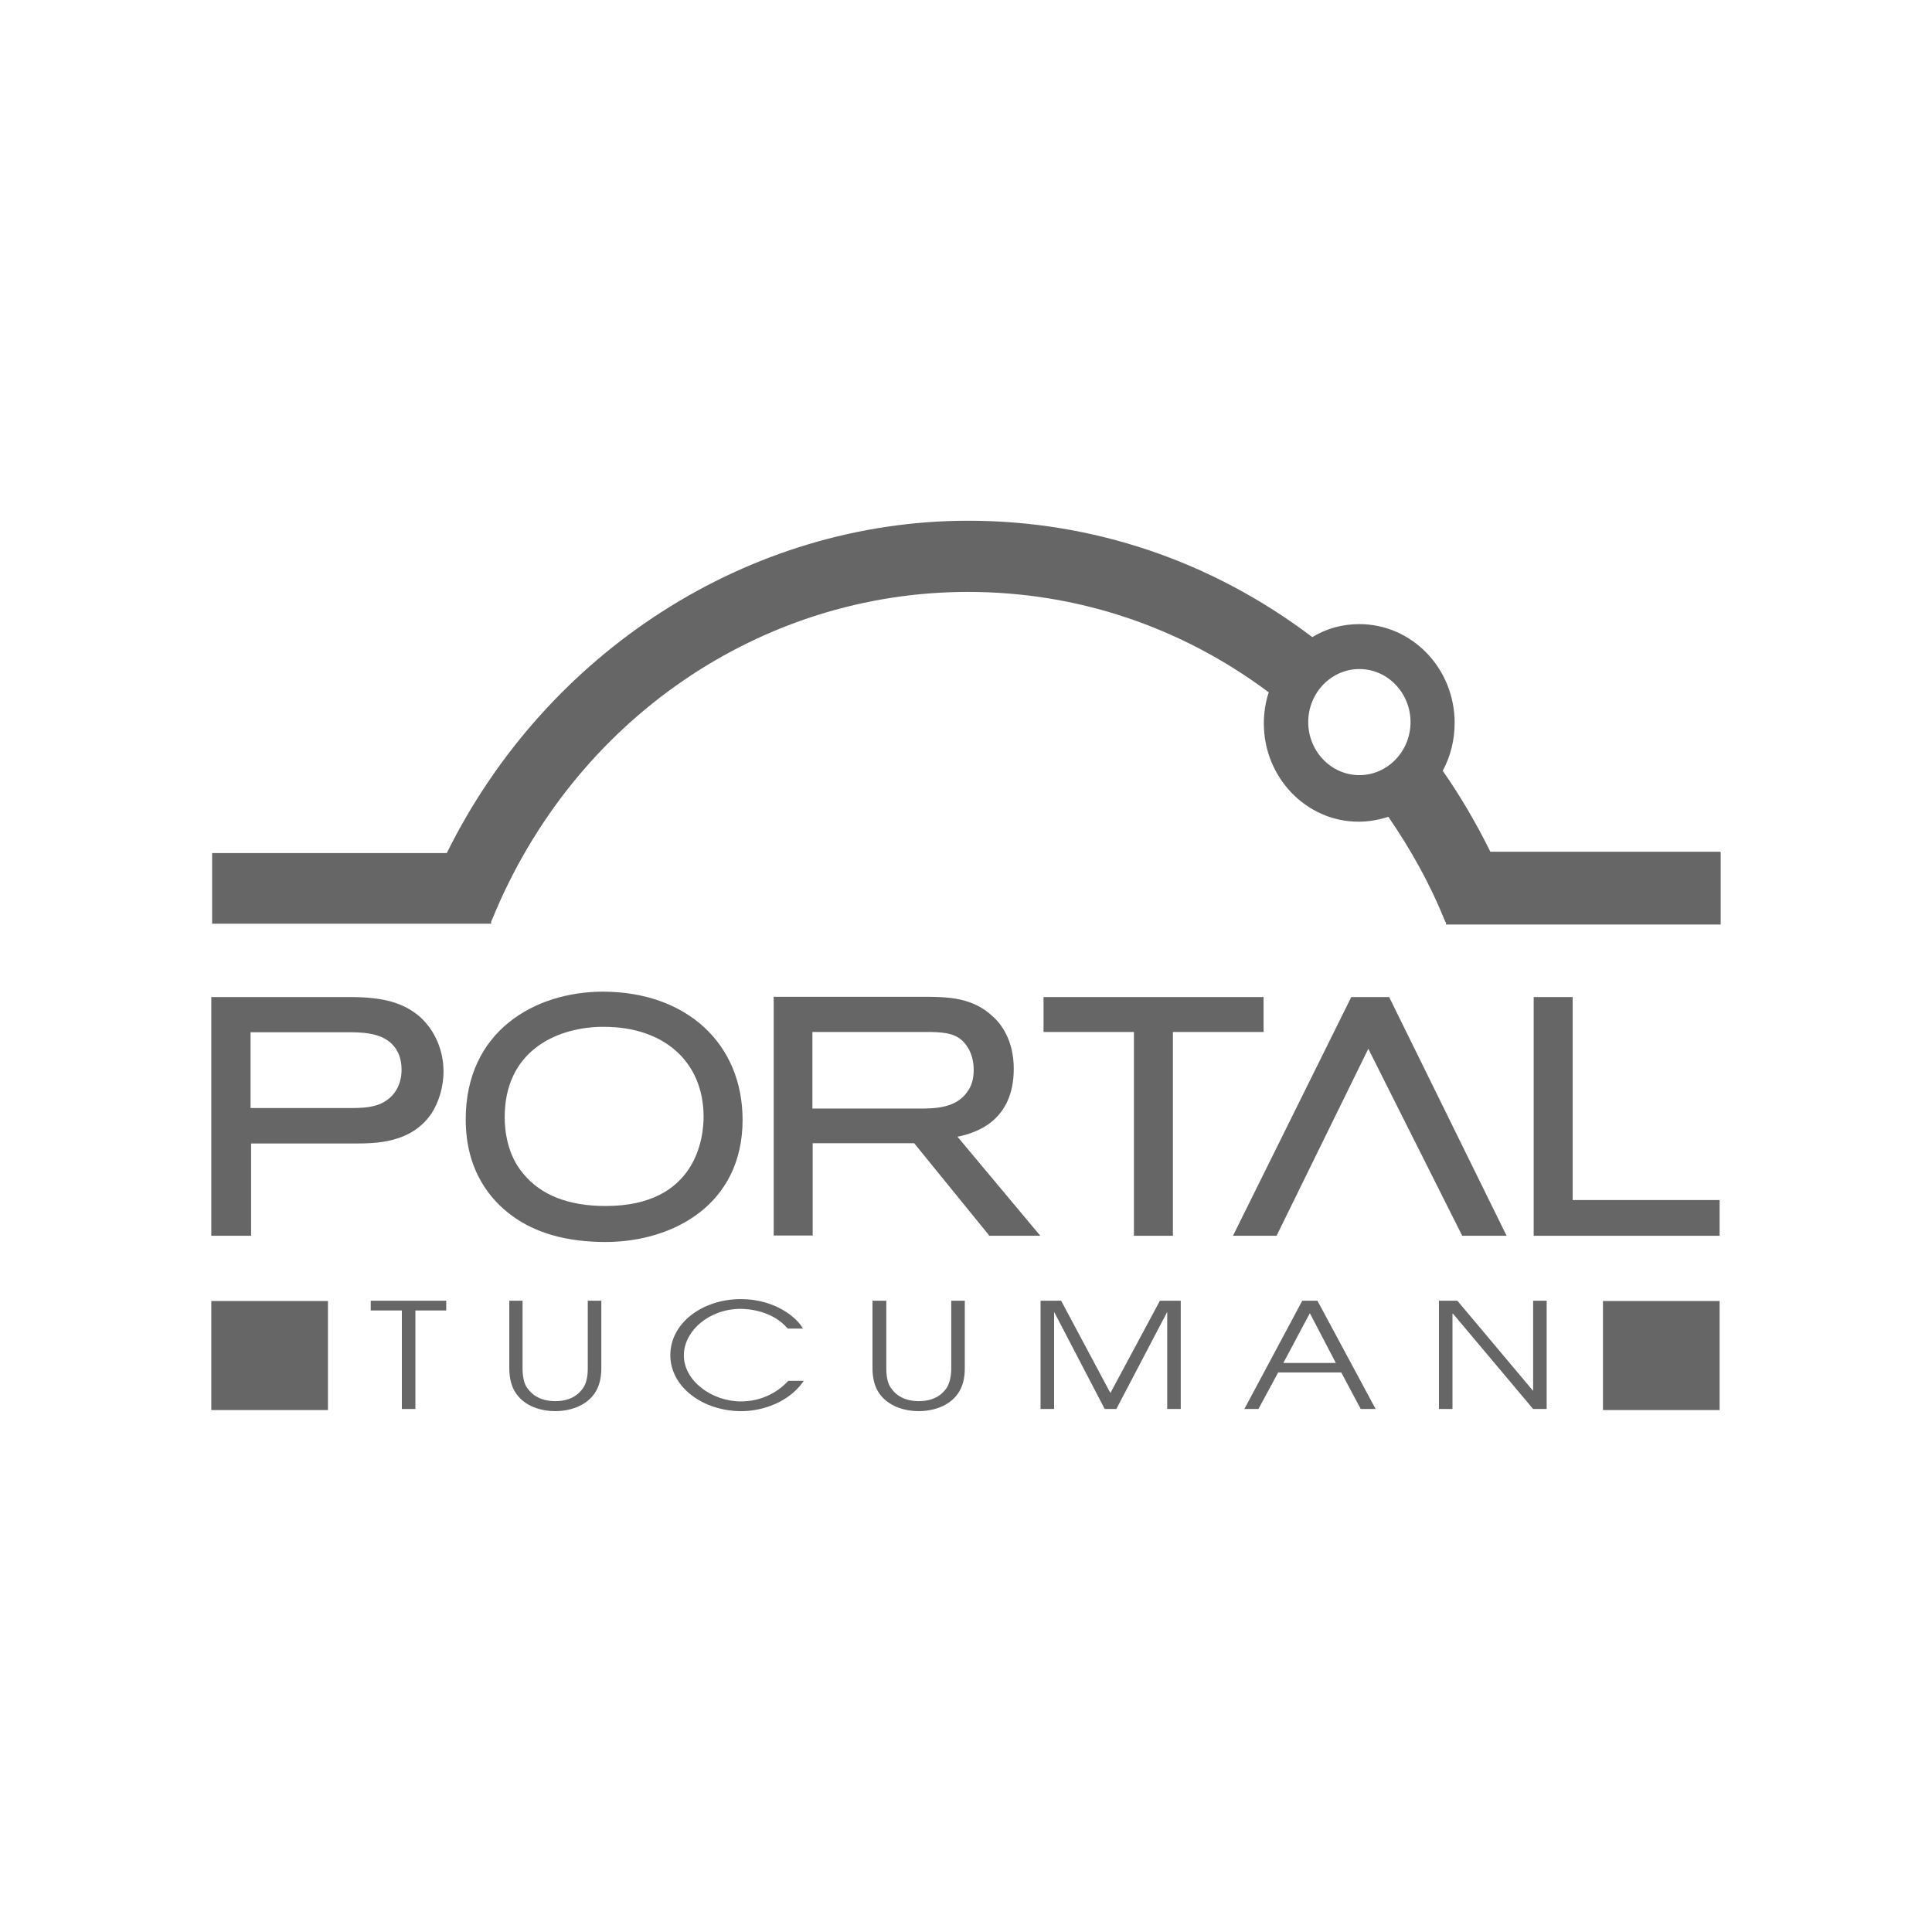<svg width="256" height="256" viewBox="0 0 256 256" fill="none" xmlns="http://www.w3.org/2000/svg">
<g clip-path="url(#clip0_245_2636)">
<path d="M227.857 172.389H212.4V186.841H227.857V172.389Z" fill="#666666"/>
<path d="M43.456 172.389H28V186.841H43.456V172.389Z" fill="#666666"/>
<path d="M33.236 163.746H28V132.116H46.433C50.88 132.116 53.569 132.905 55.721 134.806C57.657 136.599 58.769 139.217 58.769 141.978C58.769 143.987 58.16 146.031 57.156 147.573C54.43 151.518 49.732 151.518 46.899 151.518H33.272V163.746H33.236ZM33.2 146.82H46.254C47.831 146.82 49.804 146.82 51.202 145.816C52.458 144.991 53.211 143.485 53.211 141.763C53.211 140.365 52.816 139.253 51.991 138.392C50.413 136.778 47.867 136.778 45.823 136.778H33.2V146.82Z" fill="#666666"/>
<path d="M80.215 164.571C75.122 164.571 70.962 163.388 67.842 161.093C65.045 159.048 61.71 155.175 61.71 148.326C61.71 136.635 70.855 131.399 79.928 131.399C90.973 131.435 98.396 138.285 98.396 148.398C98.396 159.551 89.252 164.571 80.215 164.571ZM80.035 136.061C79.856 136.061 79.677 136.061 79.497 136.061C73.401 136.24 66.874 139.468 66.874 148.039C66.874 149.76 67.197 153.024 69.349 155.534C71.68 158.367 75.337 159.802 80.25 159.802C92.3 159.802 93.232 150.729 93.232 147.931C93.196 140.723 88.032 136.061 80.035 136.061Z" fill="#666666"/>
<path d="M137.844 163.746H131.102L121.132 151.482H107.684V163.71H102.52V132.081H122.997C125.651 132.116 128.914 132.188 131.568 134.698C132.608 135.631 134.329 137.783 134.329 141.62C134.329 148.505 129.381 150.119 126.87 150.621L137.844 163.746ZM107.648 146.891H121.67C123.75 146.891 126.583 146.891 128.125 144.74C128.735 143.951 129.022 142.947 129.022 141.763C129.022 140.651 128.735 139.576 128.233 138.787C127.05 136.85 125.185 136.814 123.392 136.743H123.284H107.648V146.891Z" fill="#666666"/>
<path d="M155.38 163.746H150.252V136.743H138.274V132.116H167.43V136.743H155.416V163.746H155.38Z" fill="#666666"/>
<path d="M199.633 163.746H193.752L181.308 138.966L169.151 163.746H163.377L179.049 132.116H184.07L199.633 163.746Z" fill="#666666"/>
<path d="M227.857 163.746H203.22V132.116H208.384V159.013H227.857V163.746Z" fill="#666666"/>
<path fill-rule="evenodd" clip-rule="evenodd" d="M227.893 112.859H197.482C195.617 109.093 193.501 105.471 191.17 102.136C192.21 100.2 192.748 98.048 192.748 95.789C192.748 88.545 187.082 82.699 180.125 82.699C177.866 82.699 175.786 83.273 173.885 84.421C160.544 74.308 144.765 69 128.305 69C99.185 69 72.397 86.357 59.2 113.038H28.108V122.398H65.081V122.111L65.26 121.717C76.019 95.43 100.763 78.432 128.269 78.432C142.685 78.432 156.456 83.022 168.111 91.736C167.681 93.063 167.466 94.462 167.466 95.86C167.466 103.033 173.096 108.878 180.017 108.878C181.272 108.878 182.635 108.663 183.962 108.233C186.974 112.608 189.485 117.162 191.35 121.752L191.529 122.183H191.601V122.505H228V112.895H227.893V112.859ZM180.125 102.71C176.395 102.71 173.347 99.554 173.347 95.681C173.347 91.808 176.395 88.652 180.125 88.652C183.854 88.652 186.903 91.808 186.903 95.681C186.903 99.554 183.854 102.71 180.125 102.71Z" fill="#666666"/>
<path d="M53.247 173.644H49.123V172.353H59.128V173.644H55.04V186.698H53.247V173.644Z" fill="#666666"/>
<path d="M69.241 172.353V181.318C69.241 182.358 69.42 183.327 69.85 183.9C70.962 185.514 72.719 185.658 73.58 185.658C74.441 185.658 76.198 185.514 77.274 183.9C77.704 183.291 77.883 182.358 77.883 181.318V172.353H79.677V181.318C79.677 182.538 79.425 183.542 78.995 184.295C77.776 186.447 75.23 186.985 73.58 186.985C71.895 186.985 69.384 186.447 68.165 184.295C67.735 183.542 67.484 182.502 67.484 181.318V172.353H69.241Z" fill="#666666"/>
<path d="M106.501 182.968C104.6 185.765 101.122 186.985 98.217 186.985C93.196 186.985 88.821 183.829 88.821 179.561C88.821 175.33 93.053 172.138 98.181 172.138C102.807 172.138 105.712 174.72 106.393 176.047H104.385C102.413 173.716 99.257 173.429 98.145 173.429C93.95 173.429 90.614 176.37 90.614 179.597C90.614 182.968 94.308 185.694 98.181 185.694C99.078 185.694 102.018 185.586 104.457 182.968H106.501V182.968Z" fill="#666666"/>
<path d="M117.439 172.353V181.318C117.439 182.358 117.618 183.327 118.048 183.9C119.124 185.514 120.917 185.658 121.742 185.658C122.603 185.658 124.36 185.514 125.436 183.9C125.83 183.291 126.046 182.358 126.046 181.318V172.353H127.839V181.318C127.839 182.538 127.588 183.542 127.157 184.295C125.938 186.447 123.392 186.985 121.742 186.985C120.057 186.985 117.546 186.447 116.291 184.295C115.861 183.542 115.61 182.502 115.61 181.318V172.353H117.439Z" fill="#666666"/>
<path d="M137.844 172.353H140.605L147.132 184.582L153.695 172.353H156.456V186.698H154.663V173.895H154.627L147.921 186.698H146.379L139.709 173.895H139.673V186.698H137.88V172.353H137.844Z" fill="#666666"/>
<path d="M172.558 172.353H174.566L182.277 186.698H180.304L177.722 181.856H169.366L166.749 186.698H164.884L172.558 172.353ZM170.048 180.601H177.005L173.562 174.003L170.048 180.601Z" fill="#666666"/>
<path d="M190.668 172.353H193.107L203.112 184.259H203.148V172.353H204.941V186.698H203.148L192.533 174.074H192.461V186.698H190.668V172.353Z" fill="#666666"/>
</g>
<defs>
<clipPath id="clip0_245_2636">
<rect width="256" height="256" fill="white"/>
</clipPath>
</defs>
</svg>
